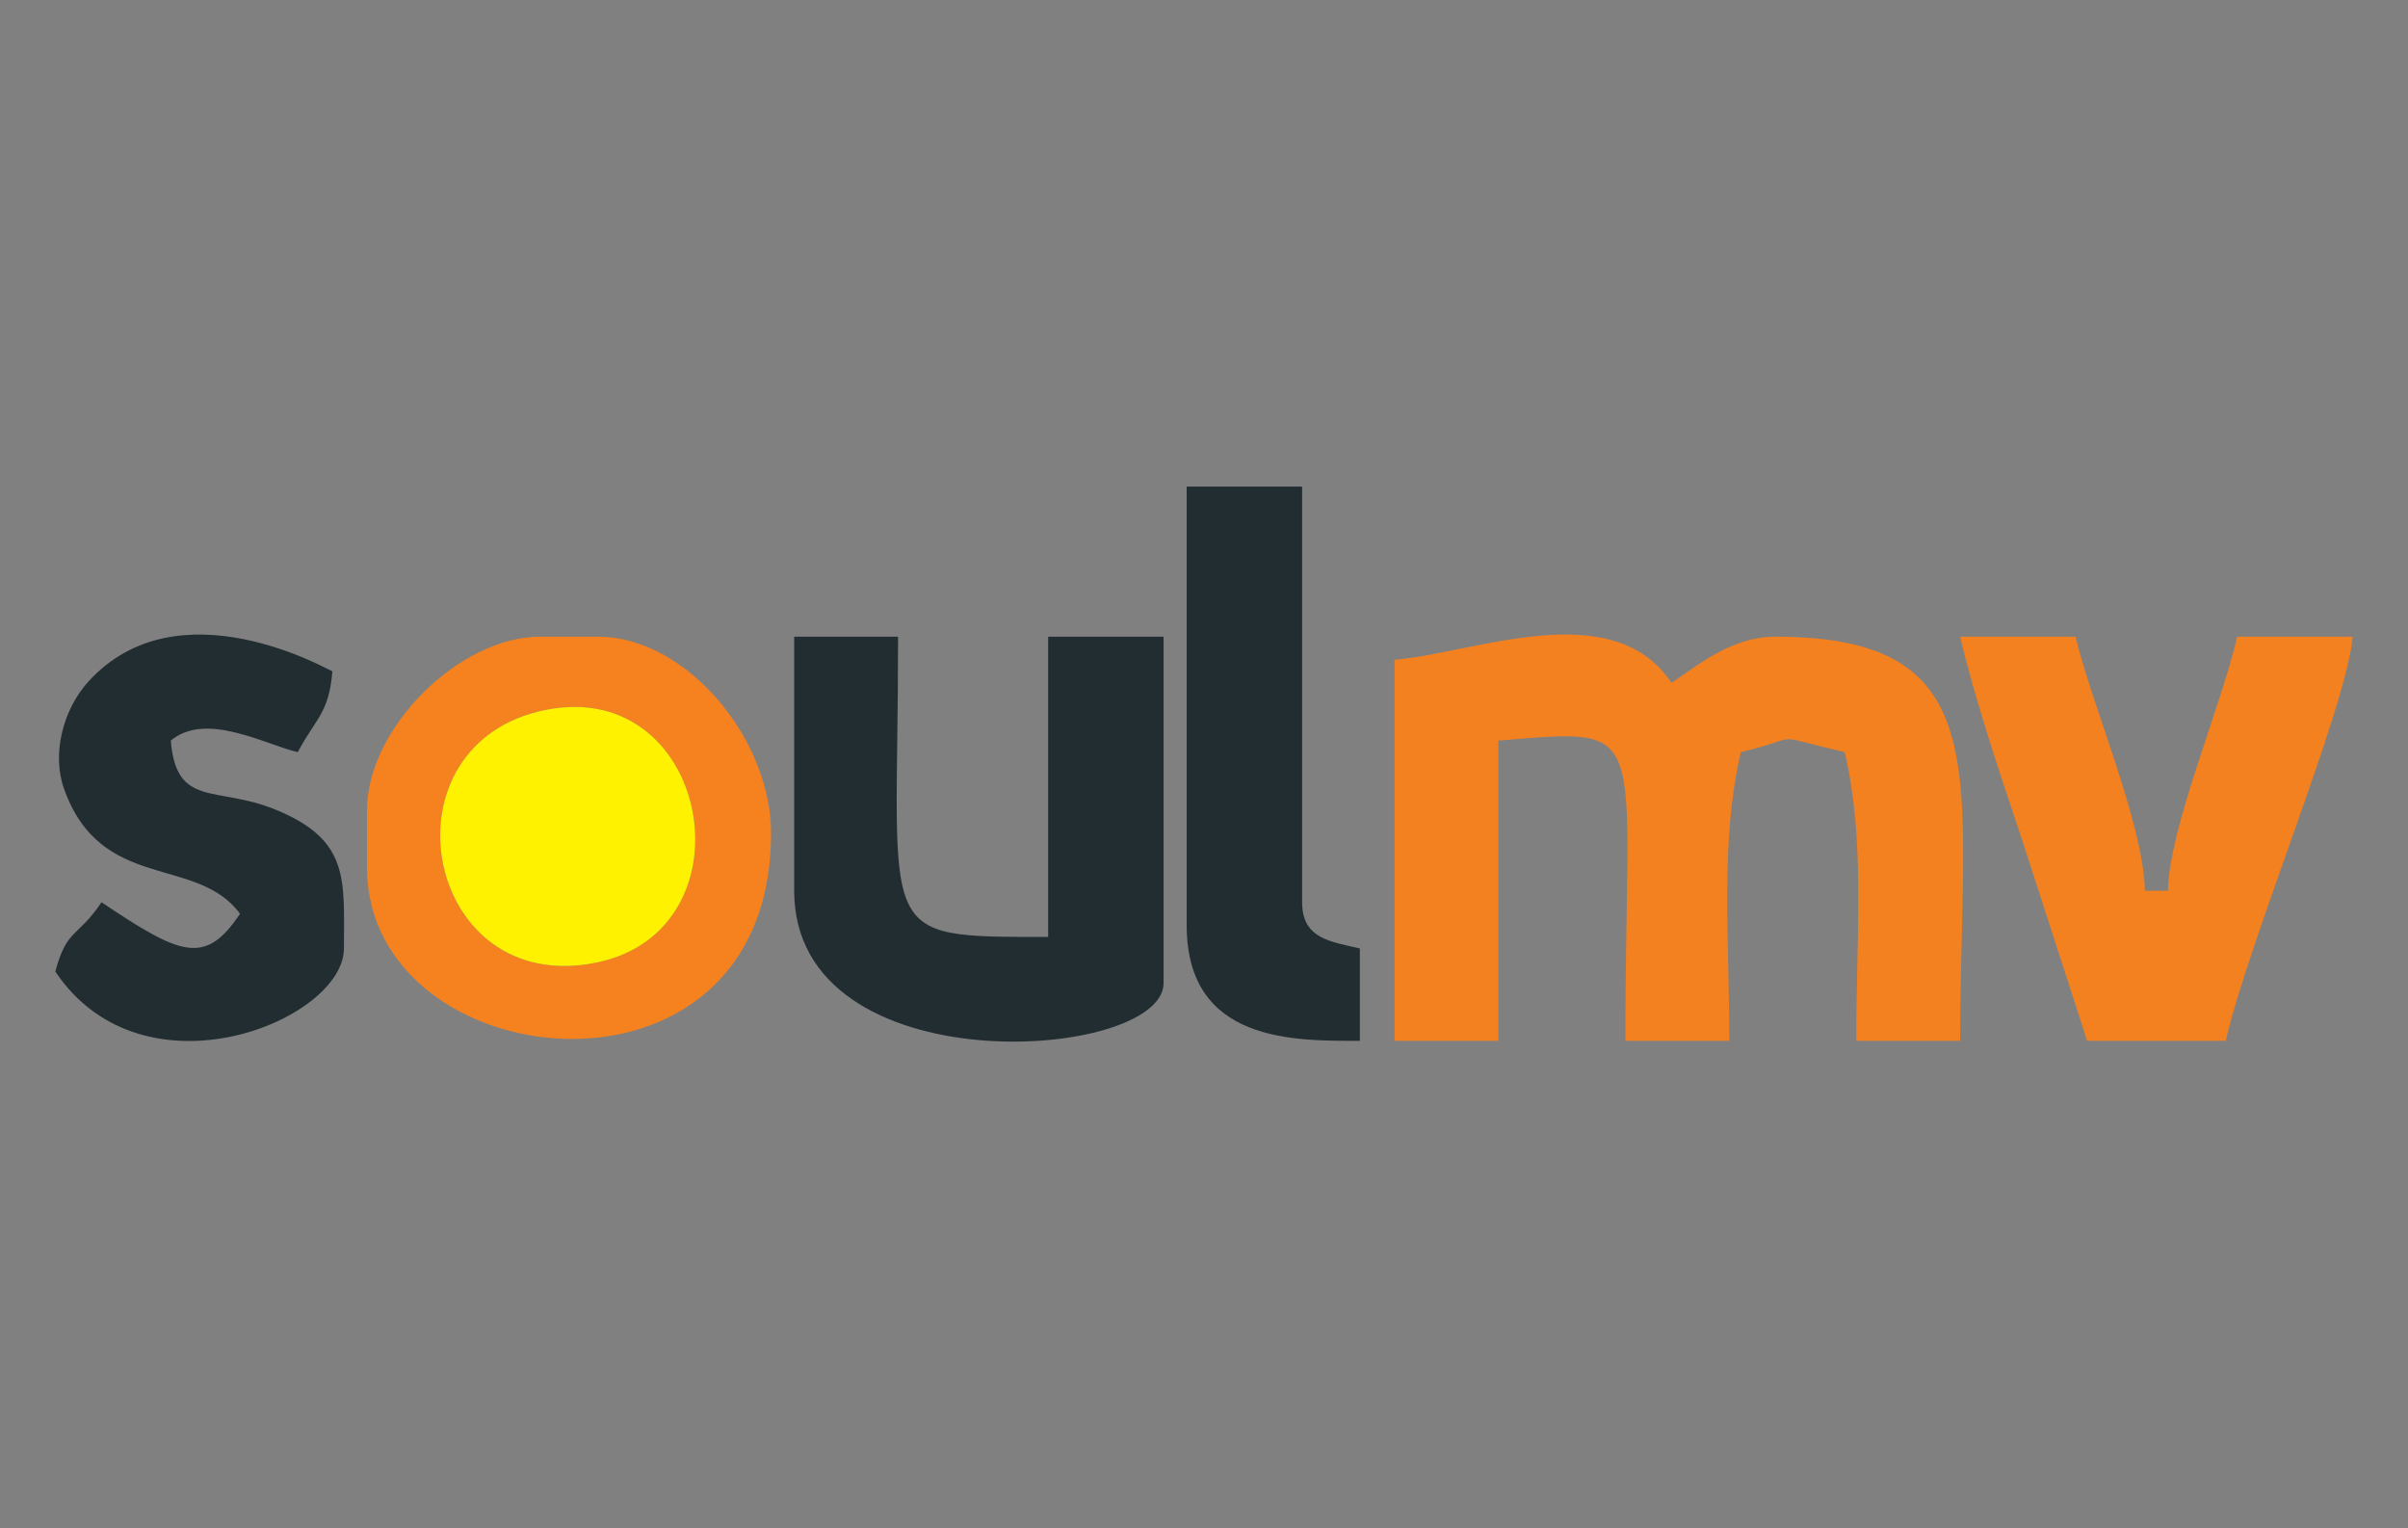 <?xml version="1.0" encoding="UTF-8"?>
<!DOCTYPE svg PUBLIC "-//W3C//DTD SVG 1.1//EN" "http://www.w3.org/Graphics/SVG/1.1/DTD/svg11.dtd">
<!-- Creator: CorelDRAW 2019 (64 Bit) -->
<svg xmlns="http://www.w3.org/2000/svg" xml:space="preserve" width="30.303mm" height="19.227mm" version="1.1" style="shape-rendering:geometricPrecision; text-rendering:geometricPrecision; image-rendering:optimizeQuality; fill-rule:evenodd; clip-rule:evenodd"
viewBox="0 0 88894276 56401022"
 xmlns:xlink="http://www.w3.org/1999/xlink">
 <rect x="0" y="0" width="88894276" height="56401022" fill="#808080" stroke="none"/>
 <defs>
  <style type="text/css">
   <![CDATA[
    .fil0 {fill:none}
    .fil2 {fill:#222D31}
    .fil1 {fill:#F4811F}
    .fil3 {fill:#F5821F}
    .fil4 {fill:#FFF200}
   ]]>
  </style>
 </defs>
 <g id="Camada_x0020_1">
  <g id="_2028378101040">
   <rect class="fil0" x="3" width="88894272" height="56401024"/>
   <g>
    <path class="fil1" d="M51479188 24349846l0 14063807 3835557 0 0 -11080433c5745855,-478161 4687740,-630410 4687740,11080433l3835557 0c0,-3957591 -341460,-7358696 426238,-10654488 2439796,-584061 882398,-687907 3835850,0 767698,3295792 425945,6696897 425945,10654488l3835557 0c0,-9716940 1538623,-14916283 -6818638,-14916283 -1611081,0 -2842859,1039927 -3835850,1704659 -2185754,-3264404 -7282718,-1097131 -10227956,-852183z"/>
    <path class="fil2" d="M29317736 32873143c0,7266584 13637568,6299994 13637568,3409612l0 -12785385 -4261795 0 0 11080726c-6504459,0 -5540216,126727 -5540216,-11080726l-3835557 0 0 9375773z"/>
    <path class="fil1" d="M77049665 38413653l5114271 0c879171,-3773953 4475354,-12361201 4688033,-14916283l-4262088 0c-622490,2671836 -2504333,7013716 -2556842,9375773l-852476 0c-56030,-2519294 -1968381,-6849439 -2557136,-9375773l-4261795 0c530378,2275519 1494914,5143607 2291067,7511238l2396966 7405045z"/>
    <path class="fil3" d="M19883879 26257504c6301167,-1543903 8088845,8036922 2146738,9265767 -6322289,1307756 -8070951,-7814562 -2146738,-9265767zm-6334609 3632558l0 2130898c0,7816029 14915990,9471992 14915990,-1278421 0,-3459188 -3113328,-7245169 -6392693,-7245169l-2130898 0c-2999802,0 -6392399,3392891 -6392399,6392693z"/>
    <path class="fil2" d="M8861237 33725620c-1289862,1926139 -2186634,1534223 -5114271,-426238 -882105,1317730 -1274608,946935 -1704659,2557136 3247389,4849376 10654488,1804985 10654488,-852476 0,-2538068 231453,-4003060 -2541001,-5130112 -2172260,-882985 -3643999,-44296 -3851691,-2540708 1301009,-1086863 3476496,143742 4688033,425945 671479,-1268741 1148760,-1424510 1278421,-2983081 -130541,-34909 -5681318,-3270271 -9004098,374315 -941655,1032594 -1359386,2672129 -904986,3954071 1363199,3843477 4903353,2442436 6499766,4621149z"/>
    <path class="fil2" d="M43807781 34151858c0,4354494 4018608,4261795 6392693,4261795l0 -3409612c-1082756,-251988 -2130898,-356127 -2130898,-1704659l0 -15342228 -4261795 0 0 16194704z"/>
    <path class="fil4" d="M19883879 26257504c-5924212,1451205 -4175550,10573523 2146738,9265767 5942106,-1228845 4154429,-10809670 -2146738,-9265767z"/>
   </g>
  </g>
 </g>
</svg>
